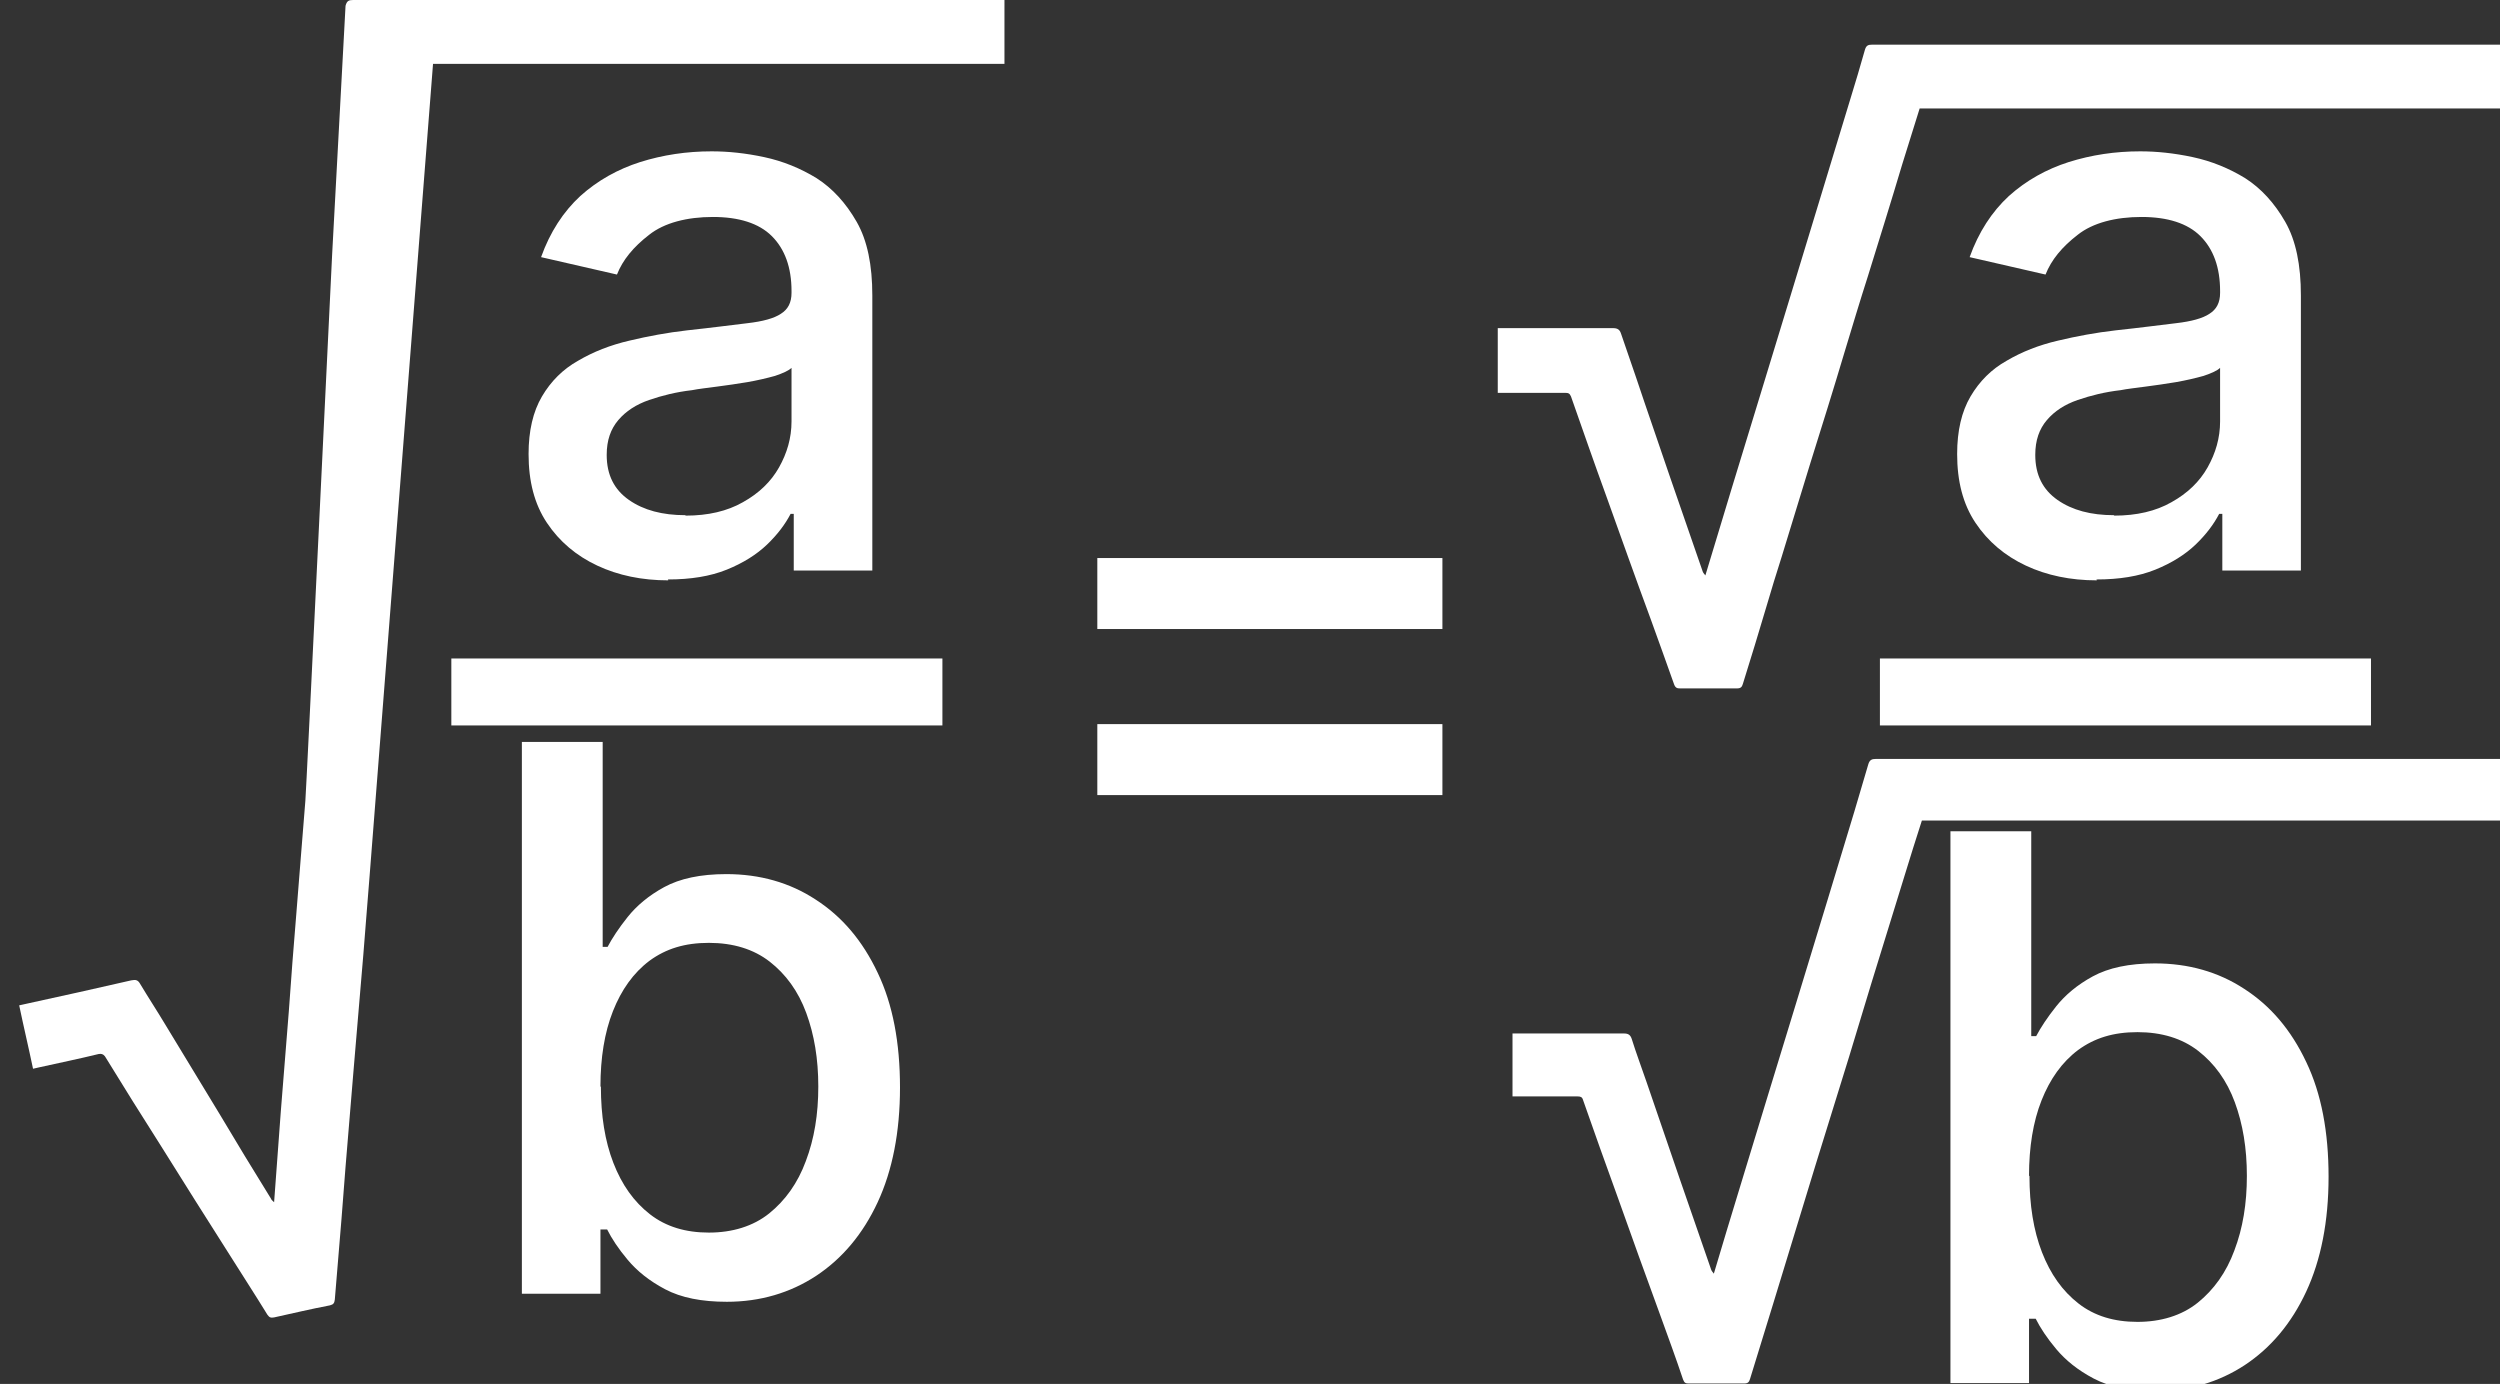 <?xml version="1.0" encoding="UTF-8"?>
<svg id="Layer_1" data-name="Layer 1" xmlns="http://www.w3.org/2000/svg" viewBox="0 0 56 31">
  <rect x="0" y="0" width="56" height="31" fill="#333333" stroke="none"/>
  <defs>
    <style>
      .cls-1 {
        fill: #fff;
      }
    </style>
  </defs>
  <path class="cls-1" d="m56.5,1h-5.22c-3.11,0-6.23,0-9.34,0-.1,0-.14.02-.17.13-.1.36-.21.72-.32,1.08-.21.68-.41,1.36-.62,2.04-.24.8-.49,1.6-.73,2.4-.22.71-.43,1.42-.65,2.13-.22.72-.44,1.44-.66,2.16-.19.64-.39,1.28-.59,1.95-.03-.04-.05-.06-.06-.09-.24-.7-.49-1.41-.73-2.11-.25-.74-.51-1.48-.76-2.23-.11-.33-.23-.66-.34-.99-.03-.09-.08-.12-.18-.12-.8,0-1.6,0-2.39,0h-.19v1.45h.14c.46,0,.91,0,1.37,0,.07,0,.1.01.13.08.26.74.52,1.49.79,2.23.33.92.66,1.85,1,2.77.17.48.35.96.52,1.45.03.08.07.09.13.09.43,0,.85,0,1.28,0,.08,0,.11-.03.13-.1.18-.58.36-1.16.53-1.74.11-.37.22-.74.34-1.11.21-.7.43-1.39.64-2.09.26-.83.52-1.66.77-2.5.17-.56.34-1.13.52-1.69.26-.84.52-1.67.77-2.51.13-.41.26-.83.39-1.25h13.5v-1.42Z"/>
  <path class="cls-1" d="m56.16,17h-5.07c-3.02,0-6.05,0-9.07,0-.09,0-.14.02-.17.12-.1.35-.21.7-.31,1.05-.2.66-.4,1.32-.6,1.98-.24.78-.47,1.55-.71,2.33-.21.69-.42,1.38-.63,2.06-.21.7-.43,1.4-.64,2.1-.19.62-.38,1.25-.57,1.89-.03-.04-.05-.06-.06-.09-.24-.68-.47-1.37-.71-2.05-.25-.72-.49-1.44-.74-2.16-.11-.32-.23-.64-.33-.96-.03-.09-.08-.12-.17-.12-.77,0-1.55,0-2.32,0h-.18v1.41h.13c.44,0,.89,0,1.33,0,.06,0,.1.01.12.08.25.72.51,1.44.77,2.16.32.9.64,1.79.97,2.69.17.47.34.93.5,1.41.03.08.06.09.13.09.41,0,.83,0,1.24,0,.08,0,.11-.03.13-.1.17-.56.35-1.13.52-1.69.11-.36.22-.72.33-1.08.21-.68.41-1.35.62-2.03.25-.81.5-1.62.75-2.42.17-.55.33-1.1.5-1.65.25-.81.5-1.62.75-2.43.12-.4.25-.8.38-1.21h13.11v-1.38Z"/>
  <path class="cls-1" d="m7.91,0c-.1,0-.14.02-.17.13l-.3,5.57s-.59,12.23-.6,12.24c-.07.83-.13,1.66-.2,2.5-.06.74-.12,1.47-.17,2.21-.06.75-.12,1.5-.18,2.25-.05.67-.1,1.33-.15,2.03-.04-.04-.06-.05-.07-.08-.39-.63-.78-1.27-1.16-1.91-.41-.67-.81-1.34-1.22-2.01-.18-.3-.37-.59-.55-.89-.05-.09-.1-.1-.2-.08-.78.18-1.55.35-2.33.52-.06.01-.12.03-.18.04.1.48.21.94.31,1.42.05-.01.09-.02.13-.03.45-.1.89-.19,1.34-.3.06-.01.1,0,.14.05.41.67.83,1.34,1.25,2,.52.83,1.04,1.66,1.57,2.49.27.43.55.86.82,1.3.05.07.08.07.15.06.41-.09.83-.19,1.25-.27.08-.02.1-.05.11-.13.05-.6.1-1.21.15-1.81.03-.39.06-.77.09-1.16.06-.72.12-1.45.18-2.17.07-.87.15-1.73.22-2.6.05-.59.09-1.18.14-1.76.04-.49.91-11.65,1.42-18.18h12.8V0h-5.21"/>
  <path class="cls-1" d="m14.97,13c-.59,0-1.12-.11-1.59-.33-.47-.22-.85-.54-1.13-.96-.28-.42-.41-.93-.41-1.54,0-.52.1-.95.3-1.29.2-.34.47-.61.81-.8.34-.2.72-.35,1.15-.45.42-.1.85-.18,1.29-.23.56-.06,1.01-.12,1.35-.16.35-.04.6-.11.75-.21.16-.1.24-.25.24-.47v-.04c0-.53-.15-.94-.44-1.23s-.74-.43-1.32-.43-1.09.13-1.43.4c-.35.27-.59.56-.72.89l-1.7-.39c.2-.56.5-1.02.88-1.37.39-.35.84-.6,1.34-.76.51-.16,1.04-.24,1.6-.24.37,0,.76.04,1.18.13.42.09.81.25,1.17.47.36.23.66.56.9.98s.35.97.35,1.65v6.16h-1.76v-1.27h-.07c-.12.23-.29.46-.53.69-.23.22-.53.41-.9.56-.37.15-.81.22-1.32.22Zm.39-1.45c.5,0,.93-.1,1.28-.3.36-.2.63-.46.81-.78s.28-.66.28-1.03v-1.2c-.06.06-.19.12-.37.18-.18.05-.39.1-.62.14-.23.04-.46.07-.68.1s-.41.05-.56.08c-.35.04-.67.12-.96.22-.29.1-.52.25-.69.45-.17.2-.26.45-.26.78,0,.45.17.78.5,1.01.33.23.75.34,1.26.34Z"/>
  <path class="cls-1" d="m11.69,28.98v-12.36h1.81v4.59h.11c.1-.19.25-.42.45-.67.2-.25.47-.48.82-.67.35-.19.81-.29,1.39-.29.75,0,1.42.19,2,.57.59.38,1.05.92,1.39,1.64.34.71.5,1.57.5,2.57s-.17,1.86-.5,2.57c-.33.71-.79,1.26-1.38,1.65-.58.38-1.25.58-2,.58-.56,0-1.02-.09-1.38-.28s-.63-.41-.84-.66-.36-.48-.46-.68h-.15v1.44h-1.76Zm1.77-4.64c0,.65.09,1.22.28,1.71s.46.87.82,1.15c.36.28.8.41,1.32.41s.99-.14,1.35-.43c.36-.29.64-.68.82-1.17.19-.5.28-1.05.28-1.67s-.09-1.16-.27-1.65c-.18-.49-.46-.87-.82-1.15s-.82-.42-1.36-.42-.96.13-1.33.4c-.36.27-.63.65-.82,1.13-.19.48-.28,1.05-.28,1.69Z"/>
  <rect class="cls-1" x="10.11" y="14.75" width="11" height="1.5"/>
  <path class="cls-1" d="m46.97,13c-.59,0-1.12-.11-1.59-.33-.47-.22-.85-.54-1.13-.96-.28-.42-.41-.93-.41-1.54,0-.52.1-.95.3-1.29.2-.34.47-.61.81-.8.34-.2.72-.35,1.15-.45.42-.1.85-.18,1.29-.23.56-.06,1.01-.12,1.35-.16.35-.04.6-.11.75-.21.16-.1.24-.25.24-.47v-.04c0-.53-.15-.94-.44-1.23s-.74-.43-1.32-.43-1.09.13-1.43.4c-.35.27-.59.56-.72.89l-1.7-.39c.2-.56.5-1.02.88-1.37.39-.35.84-.6,1.34-.76.51-.16,1.04-.24,1.6-.24.37,0,.76.04,1.18.13.42.09.81.25,1.17.47.36.23.66.56.9.98s.35.97.35,1.65v6.16h-1.76v-1.27h-.07c-.12.23-.29.46-.53.69-.23.22-.53.41-.9.56-.37.15-.81.22-1.32.22Zm.39-1.45c.5,0,.93-.1,1.28-.3.36-.2.63-.46.81-.78s.28-.66.28-1.03v-1.2c-.06.06-.19.12-.37.18-.18.05-.39.1-.62.14-.23.04-.46.07-.68.1s-.41.05-.56.08c-.35.04-.67.12-.96.22-.29.1-.52.25-.69.45-.17.2-.26.45-.26.78,0,.45.17.78.5,1.01.33.23.75.34,1.26.34Z"/>
  <path class="cls-1" d="m43.69,30.98v-12.36h1.81v4.59h.11c.1-.19.25-.42.45-.67.2-.25.47-.48.82-.67.35-.19.81-.29,1.39-.29.75,0,1.42.19,2,.57.59.38,1.05.92,1.39,1.64.34.71.5,1.57.5,2.57s-.17,1.86-.5,2.57c-.33.71-.79,1.26-1.38,1.65-.58.38-1.25.58-2,.58-.56,0-1.02-.09-1.38-.28s-.63-.41-.84-.66-.36-.48-.46-.68h-.15v1.44h-1.76Zm1.77-4.64c0,.65.09,1.22.28,1.71s.46.87.82,1.15c.36.28.8.41,1.32.41s.99-.14,1.35-.43c.36-.29.64-.68.82-1.17.19-.5.28-1.05.28-1.67s-.09-1.16-.27-1.65c-.18-.49-.46-.87-.82-1.15s-.82-.42-1.36-.42-.96.13-1.33.4c-.36.27-.63.65-.82,1.13-.19.48-.28,1.05-.28,1.69Z"/>
  <rect class="cls-1" x="42.11" y="14.75" width="11" height="1.5"/>
  <path class="cls-1" d="m24.58,14.09v-1.59h7.73v1.59h-7.73Zm0,3.72v-1.59h7.73v1.59h-7.73Z"/>
</svg>